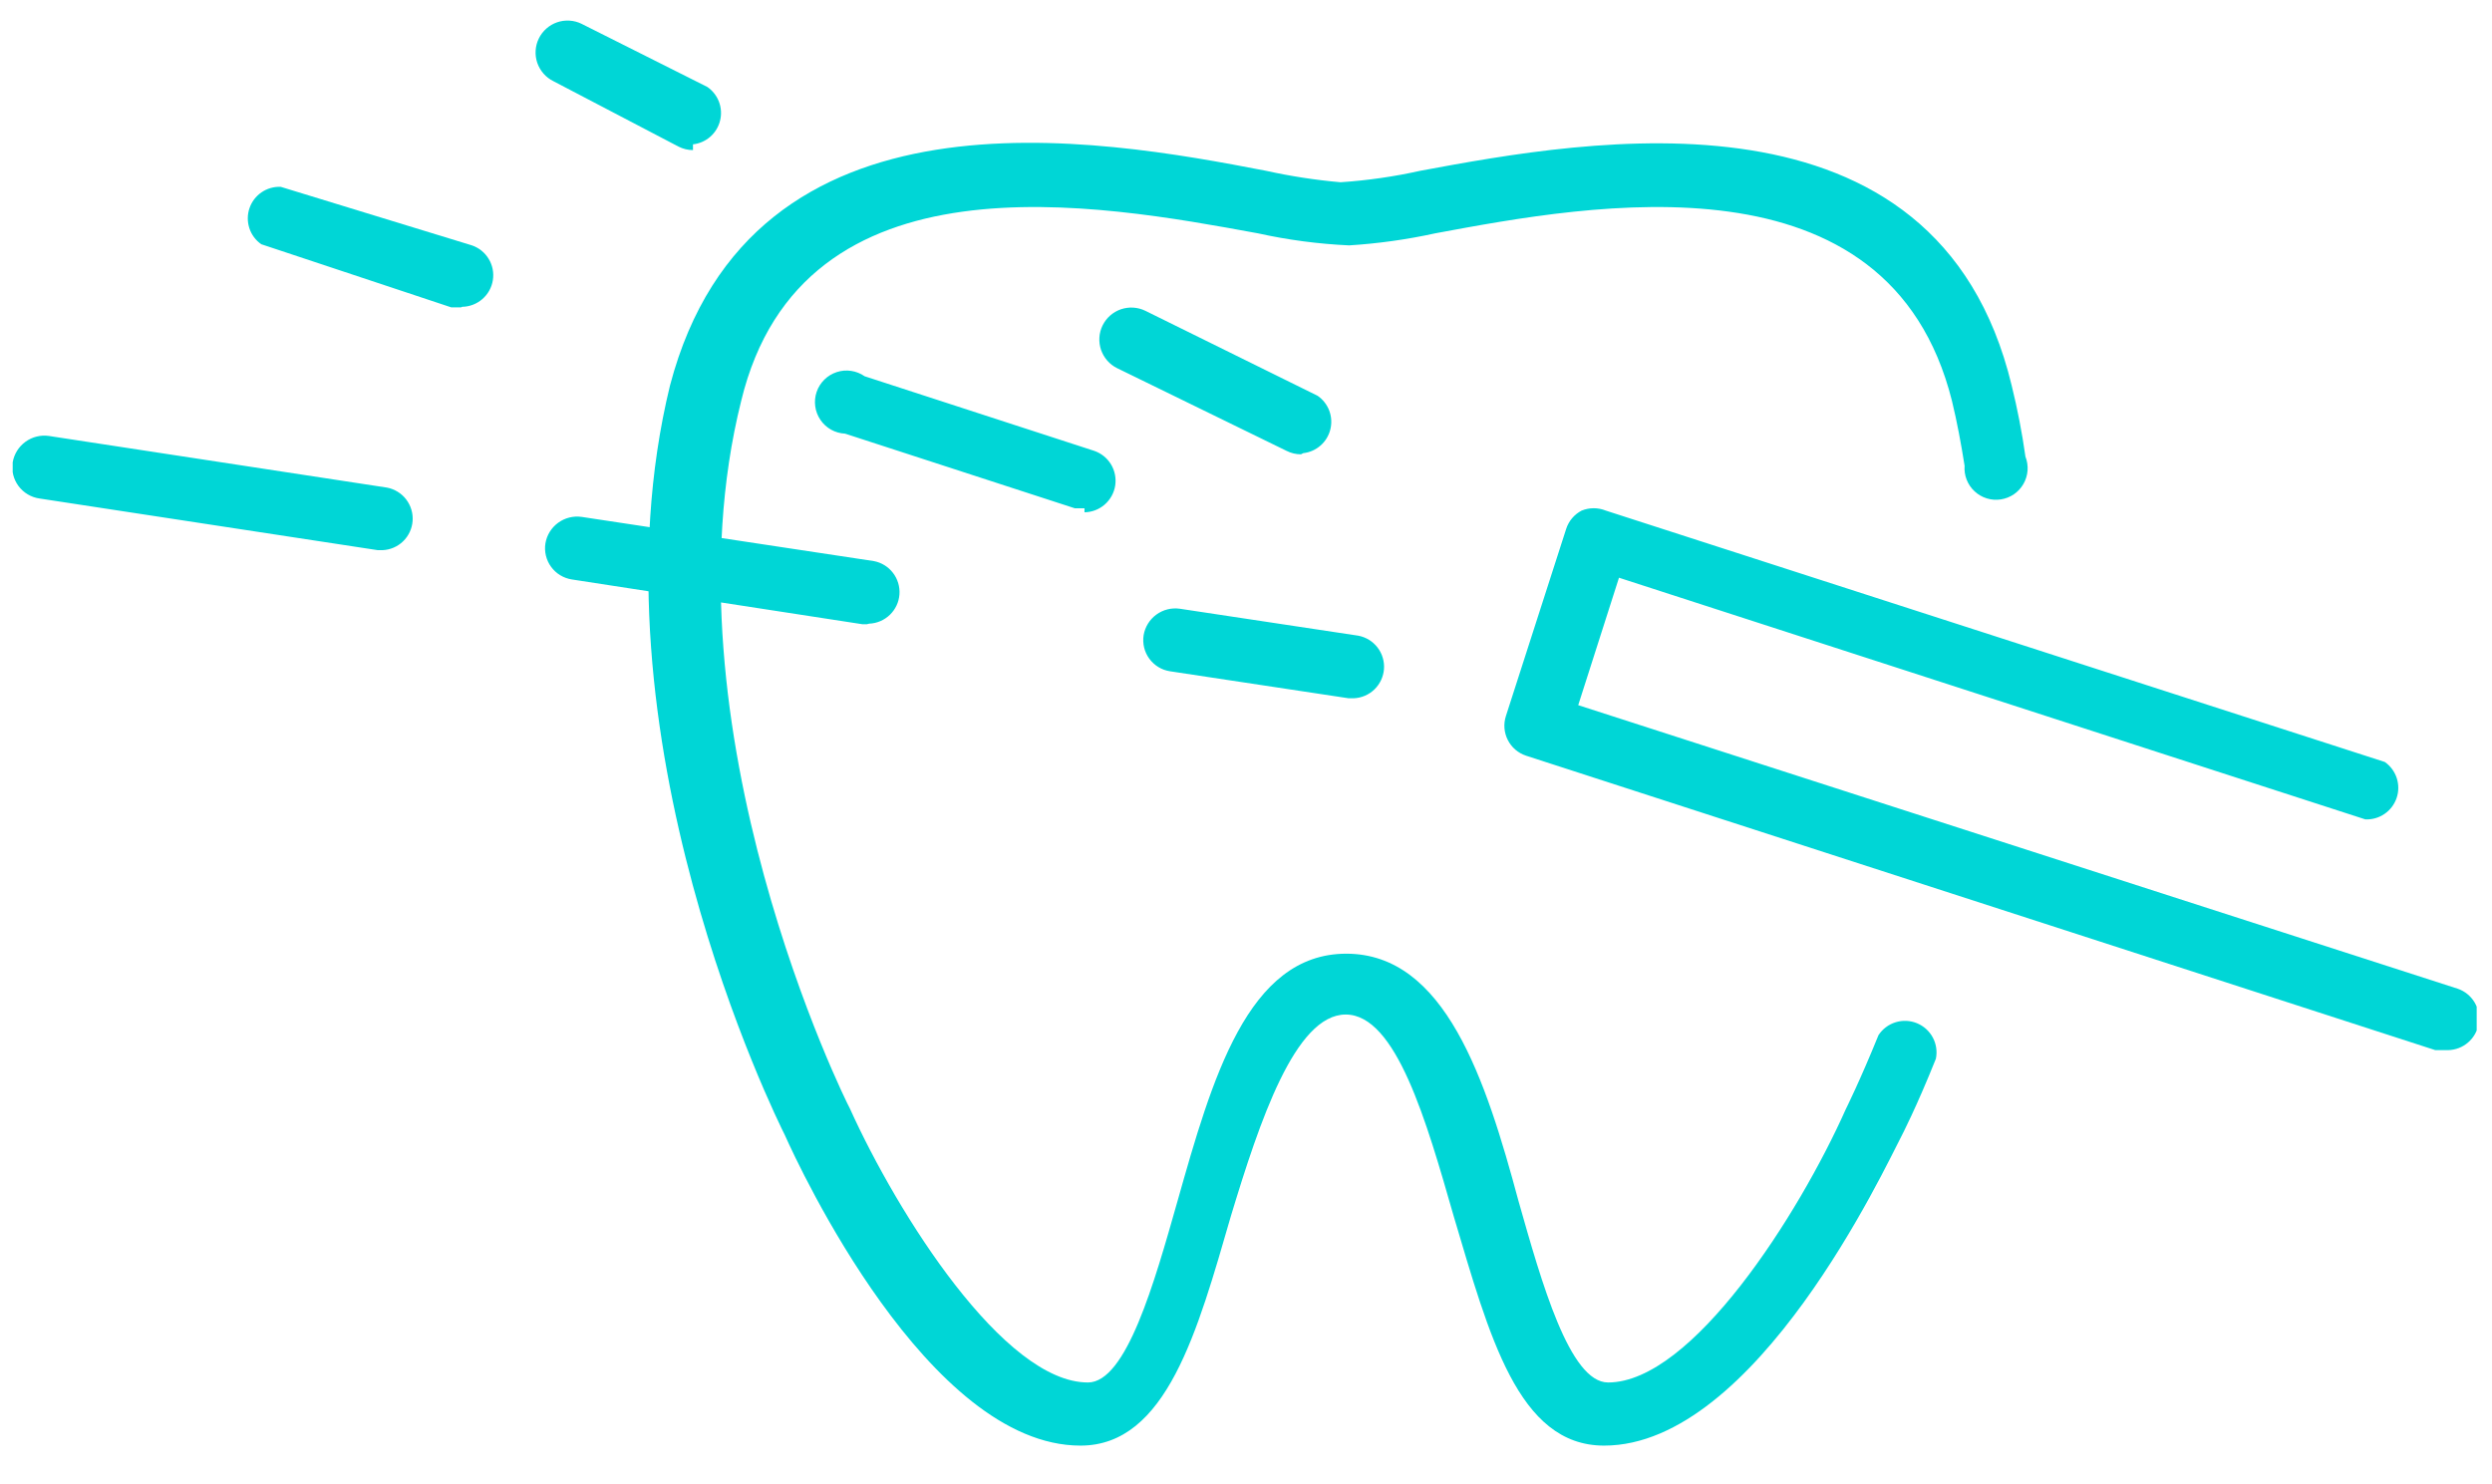 <svg xmlns="http://www.w3.org/2000/svg" width="89" height="53" viewBox="0 0 89 53" fill="none">
<g clip-path="url(#clip0_10_106)">
<path d="M57.288 51.637C54.212 51.637 53.187 47.701 51.916 43.436C50.952 40.074 49.865 36.239 48.061 36.239C46.257 36.239 44.986 40.053 43.961 43.436C42.771 47.537 41.664 51.637 38.589 51.637C33.155 51.637 28.542 41.693 28.03 40.545C27.763 40.012 20.894 26.193 23.929 13.768C26.84 2.696 39.245 4.951 45.211 6.1C46.09 6.294 46.98 6.431 47.877 6.51C48.836 6.446 49.789 6.309 50.727 6.1C56.693 4.992 69.18 2.696 71.845 13.768C72.052 14.606 72.217 15.455 72.337 16.31C72.399 16.468 72.425 16.638 72.413 16.807C72.4 16.976 72.35 17.14 72.265 17.287C72.181 17.434 72.064 17.56 71.924 17.656C71.784 17.751 71.624 17.814 71.457 17.839C71.289 17.865 71.118 17.852 70.956 17.802C70.793 17.752 70.645 17.666 70.521 17.55C70.396 17.435 70.3 17.293 70.238 17.135C70.176 16.977 70.151 16.807 70.164 16.638C70.041 15.859 69.897 15.08 69.713 14.321C67.457 5.321 56.878 7.289 51.26 8.334C50.247 8.556 49.219 8.7 48.184 8.765C47.087 8.715 45.997 8.571 44.924 8.334C39.224 7.289 28.645 5.321 26.471 14.321C23.56 25.967 30.264 39.458 30.346 39.581C32.069 43.395 35.862 49.382 38.855 49.382C40.229 49.382 41.234 45.794 42.054 42.903C43.284 38.556 44.555 34.066 48.082 34.066C51.608 34.066 53.064 38.556 54.233 42.903C55.053 45.794 56.057 49.382 57.431 49.382C60.425 49.382 64.238 43.395 65.92 39.623C65.92 39.623 66.432 38.597 67.088 36.977C67.231 36.757 67.447 36.594 67.698 36.516C67.948 36.437 68.219 36.449 68.462 36.549C68.705 36.648 68.905 36.83 69.029 37.061C69.153 37.293 69.191 37.561 69.139 37.818C68.442 39.561 67.908 40.586 67.908 40.586C67.334 41.673 62.721 51.637 57.288 51.637Z" fill="#00D6D6"/>
<path d="M87.325 37.511H86.976L54.499 26.992C54.218 26.899 53.984 26.698 53.85 26.433C53.715 26.168 53.691 25.86 53.782 25.578L55.934 18.894C56.025 18.61 56.224 18.375 56.488 18.238C56.764 18.126 57.073 18.126 57.349 18.238L85.172 27.218C85.372 27.358 85.521 27.559 85.597 27.791C85.673 28.023 85.672 28.274 85.593 28.505C85.514 28.736 85.363 28.935 85.161 29.073C84.96 29.211 84.719 29.279 84.475 29.268L57.821 20.636L56.365 25.188L87.776 35.317C88.027 35.403 88.239 35.575 88.376 35.802C88.512 36.03 88.564 36.298 88.523 36.56C88.481 36.822 88.349 37.061 88.148 37.235C87.948 37.409 87.693 37.506 87.427 37.511H87.325ZM24.749 5.361C24.571 5.362 24.395 5.319 24.236 5.238L19.767 2.901C19.632 2.835 19.512 2.743 19.413 2.631C19.314 2.518 19.238 2.387 19.189 2.246C19.14 2.104 19.12 1.954 19.13 1.804C19.139 1.655 19.178 1.508 19.244 1.374C19.31 1.239 19.402 1.119 19.514 1.02C19.627 0.92 19.758 0.844 19.899 0.796C20.041 0.747 20.191 0.727 20.341 0.737C20.491 0.746 20.637 0.785 20.771 0.851L25.262 3.106C25.451 3.236 25.596 3.421 25.678 3.636C25.759 3.851 25.773 4.086 25.717 4.309C25.662 4.532 25.539 4.733 25.366 4.885C25.193 5.036 24.978 5.131 24.749 5.156V5.361ZM46.462 16.228C46.284 16.228 46.108 16.186 45.949 16.105L39.901 13.153C39.766 13.087 39.646 12.995 39.547 12.883C39.448 12.77 39.372 12.639 39.323 12.497C39.275 12.355 39.255 12.205 39.264 12.056C39.273 11.906 39.312 11.76 39.378 11.625C39.444 11.491 39.536 11.37 39.648 11.271C39.761 11.172 39.892 11.096 40.034 11.047C40.175 10.999 40.325 10.979 40.475 10.988C40.625 10.998 40.771 11.036 40.906 11.102L47.057 14.137C47.246 14.267 47.391 14.452 47.473 14.667C47.554 14.882 47.568 15.117 47.512 15.34C47.457 15.563 47.334 15.764 47.161 15.915C46.988 16.067 46.773 16.162 46.544 16.187L46.462 16.228ZM30.962 22.297H30.797L20.423 20.698C20.276 20.675 20.135 20.624 20.008 20.547C19.881 20.47 19.77 20.368 19.683 20.248C19.595 20.128 19.532 19.992 19.497 19.848C19.462 19.703 19.456 19.553 19.48 19.406C19.53 19.112 19.693 18.849 19.934 18.673C20.175 18.497 20.476 18.422 20.771 18.463L31.208 20.042C31.48 20.093 31.724 20.243 31.892 20.463C32.061 20.682 32.143 20.956 32.123 21.233C32.103 21.509 31.981 21.768 31.782 21.96C31.583 22.153 31.32 22.266 31.044 22.277L30.962 22.297ZM13.657 19.652H13.493L1.416 17.807C1.268 17.787 1.124 17.737 0.995 17.661C0.866 17.585 0.753 17.484 0.663 17.364C0.573 17.243 0.508 17.106 0.472 16.961C0.436 16.815 0.43 16.664 0.453 16.515C0.503 16.221 0.666 15.958 0.907 15.782C1.148 15.606 1.449 15.53 1.744 15.572L13.821 17.417C14.093 17.469 14.337 17.619 14.505 17.838C14.674 18.058 14.756 18.332 14.736 18.608C14.716 18.884 14.595 19.143 14.396 19.336C14.197 19.529 13.934 19.641 13.657 19.652ZM48.328 24.942H48.164L41.787 23.978C41.64 23.956 41.499 23.905 41.372 23.828C41.245 23.75 41.135 23.649 41.047 23.529C40.959 23.409 40.896 23.273 40.861 23.128C40.827 22.983 40.821 22.834 40.844 22.687C40.895 22.392 41.058 22.129 41.299 21.953C41.54 21.777 41.84 21.702 42.136 21.744L48.512 22.707C48.785 22.759 49.028 22.908 49.197 23.128C49.366 23.348 49.448 23.622 49.428 23.898C49.407 24.174 49.286 24.433 49.087 24.626C48.888 24.818 48.625 24.931 48.348 24.942H48.328ZM16.466 10.979H16.117L9.331 8.724C9.131 8.584 8.981 8.383 8.906 8.151C8.83 7.919 8.831 7.668 8.91 7.437C8.988 7.206 9.14 7.007 9.341 6.869C9.543 6.731 9.784 6.663 10.028 6.674L16.855 8.765C17.106 8.851 17.319 9.023 17.455 9.251C17.592 9.478 17.644 9.746 17.602 10.008C17.561 10.27 17.428 10.509 17.227 10.683C17.027 10.857 16.772 10.955 16.507 10.959L16.466 10.979ZM38.732 18.155H38.384L30.182 15.49C30.008 15.482 29.837 15.434 29.684 15.349C29.531 15.264 29.4 15.144 29.302 14.999C29.203 14.855 29.139 14.69 29.116 14.516C29.092 14.343 29.109 14.166 29.165 14.001C29.221 13.835 29.316 13.685 29.44 13.562C29.564 13.438 29.716 13.346 29.882 13.292C30.049 13.237 30.225 13.222 30.398 13.248C30.571 13.274 30.736 13.339 30.88 13.44L39.081 16.105C39.332 16.192 39.544 16.363 39.681 16.591C39.817 16.818 39.869 17.087 39.828 17.349C39.786 17.61 39.653 17.849 39.453 18.023C39.253 18.197 38.998 18.295 38.732 18.299V18.155Z" fill="#00D6D6"/>
</g>
<defs>
<clipPath id="clip0_10_106">
<rect width="88" height="52" fill="white" transform="translate(0.453 0.244)"/>
</clipPath>
</defs>
</svg>